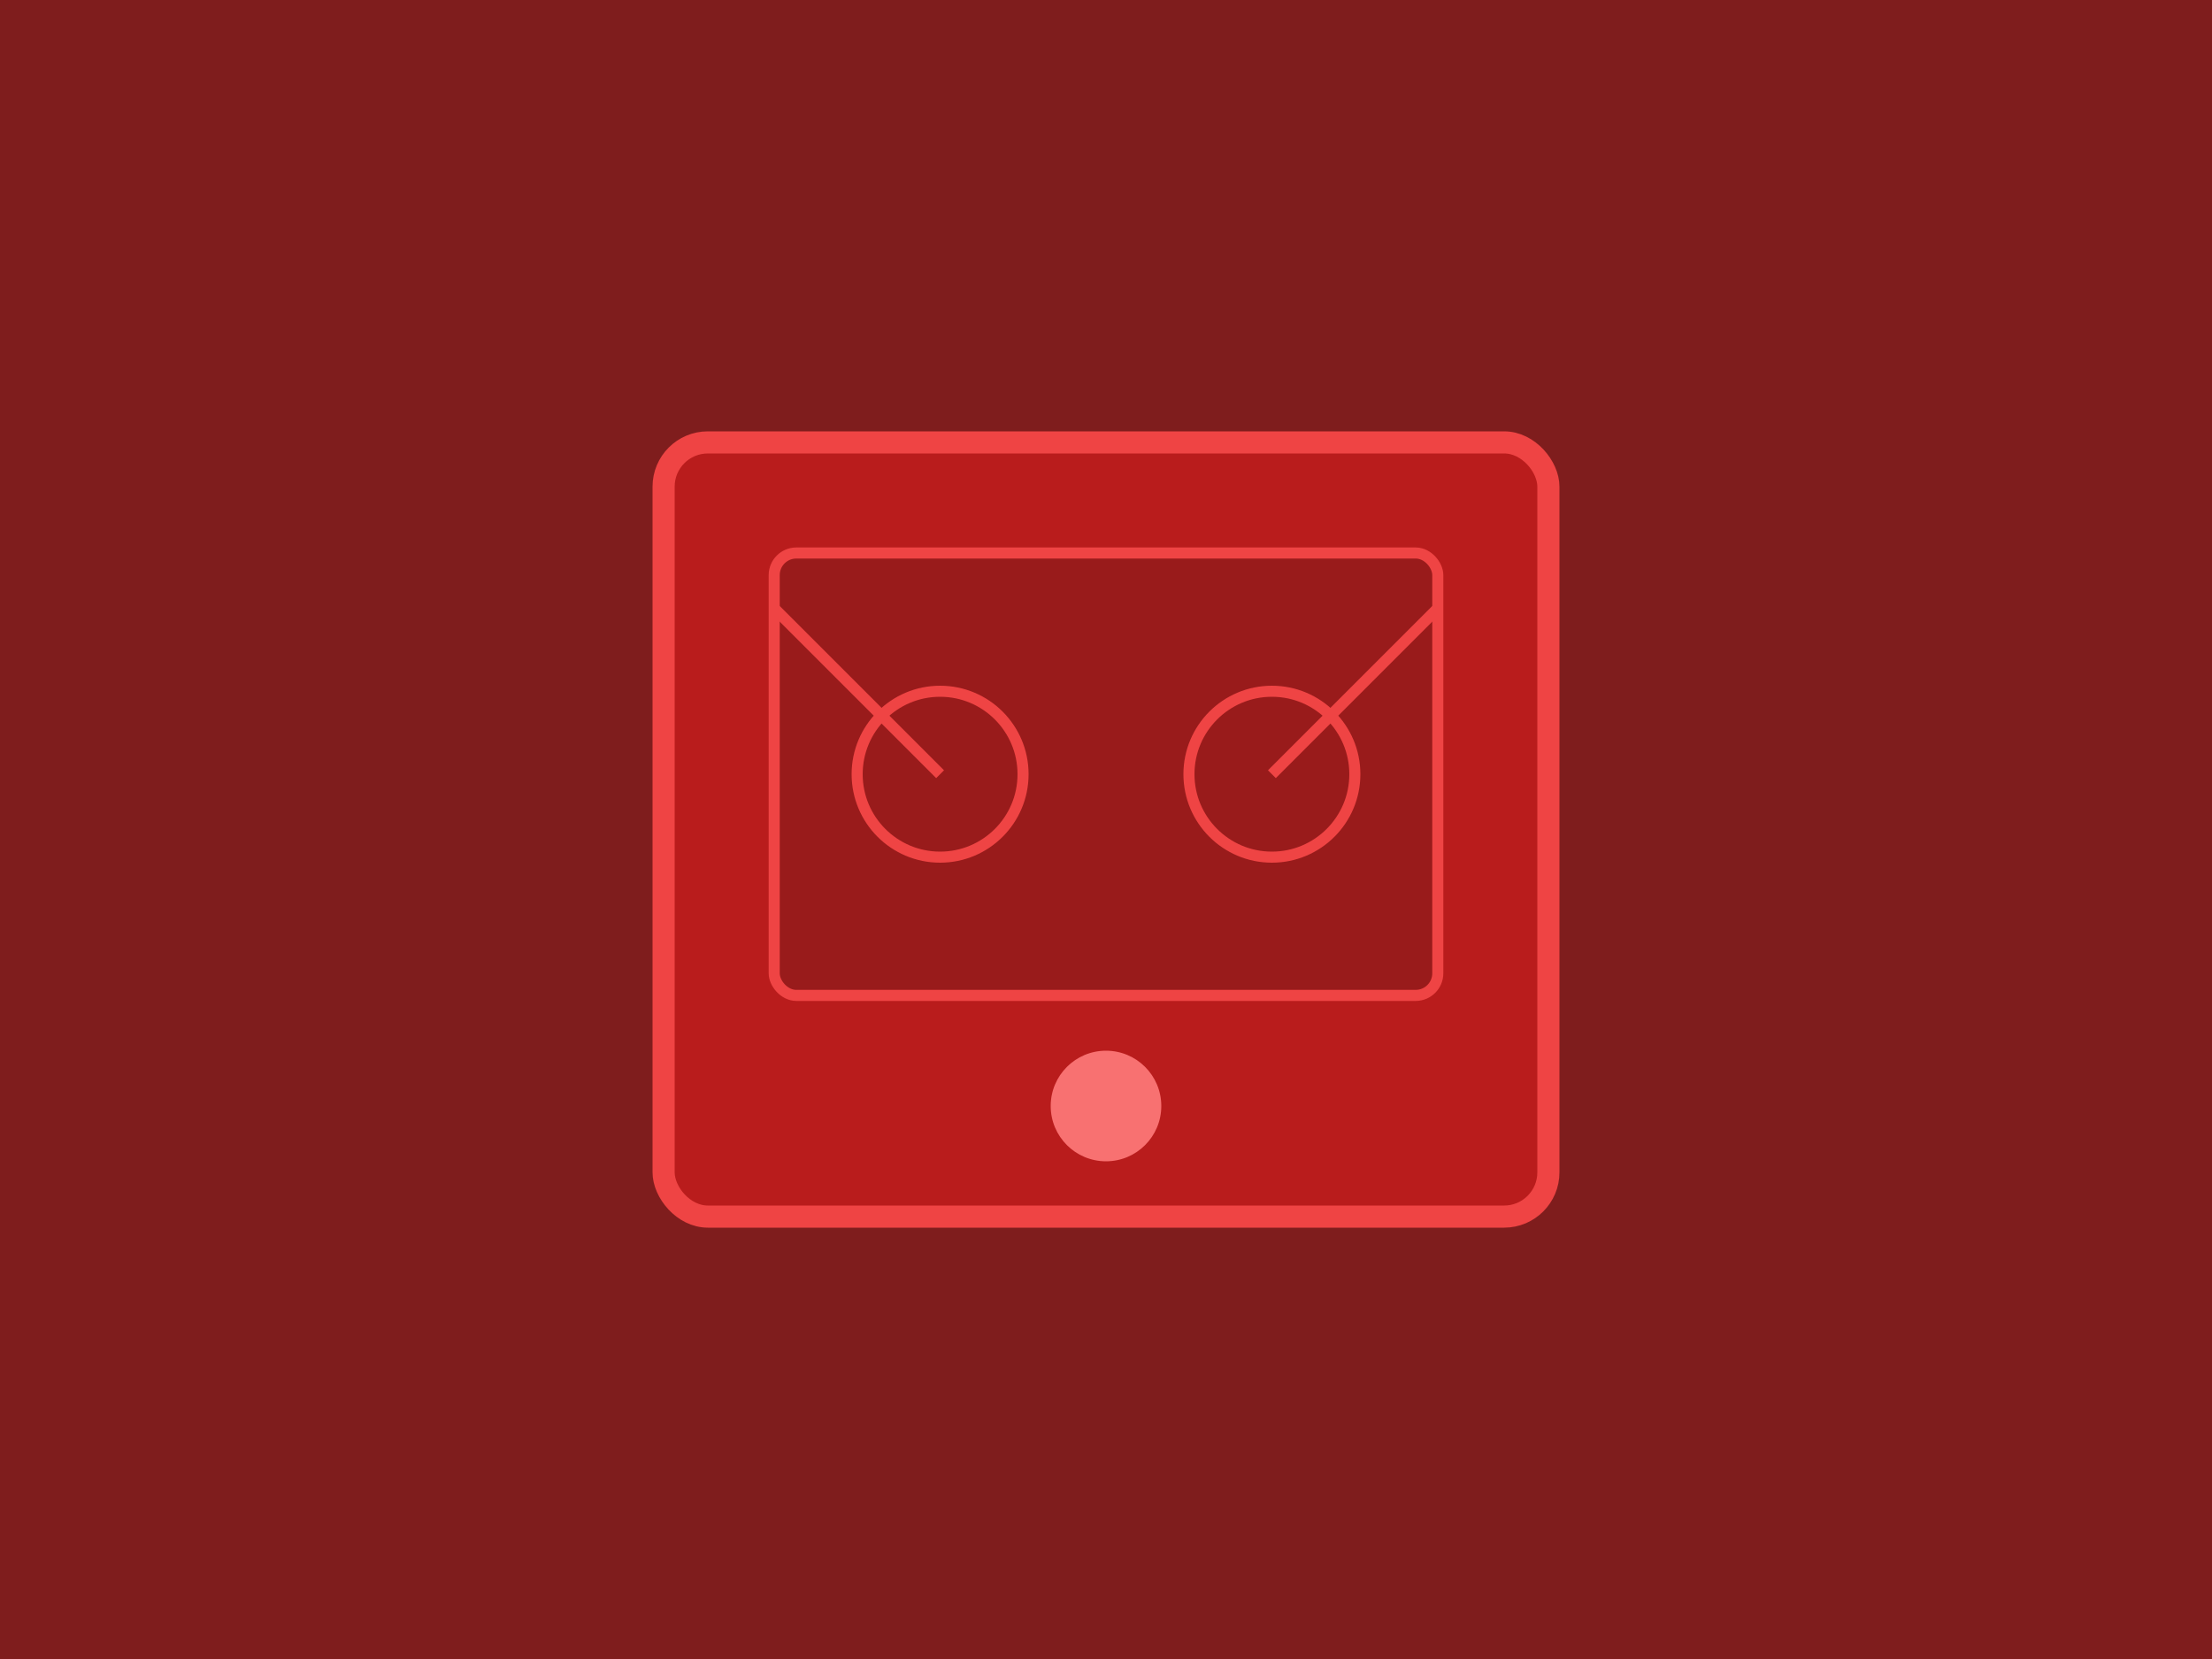 <svg width="400" height="300" viewBox="0 0 400 300" fill="none" xmlns="http://www.w3.org/2000/svg">
  <rect width="400" height="300" fill="#7F1D1D"/>
  <rect x="120" y="80" width="160" height="140" rx="8" fill="#B91C1C" stroke="#EF4444" stroke-width="4"/>
  <rect x="140" y="100" width="120" height="80" rx="4" fill="#991B1B" stroke="#EF4444" stroke-width="2"/>
  <circle cx="200" cy="200" r="10" fill="#F87171"/>
  <circle cx="170" cy="140" r="15" fill="#991B1B" stroke="#EF4444" stroke-width="2"/>
  <circle cx="230" cy="140" r="15" fill="#991B1B" stroke="#EF4444" stroke-width="2"/>
  <path d="M170 140 L140 110" stroke="#EF4444" stroke-width="2"/>
  <path d="M230 140 L260 110" stroke="#EF4444" stroke-width="2"/>
</svg> 
